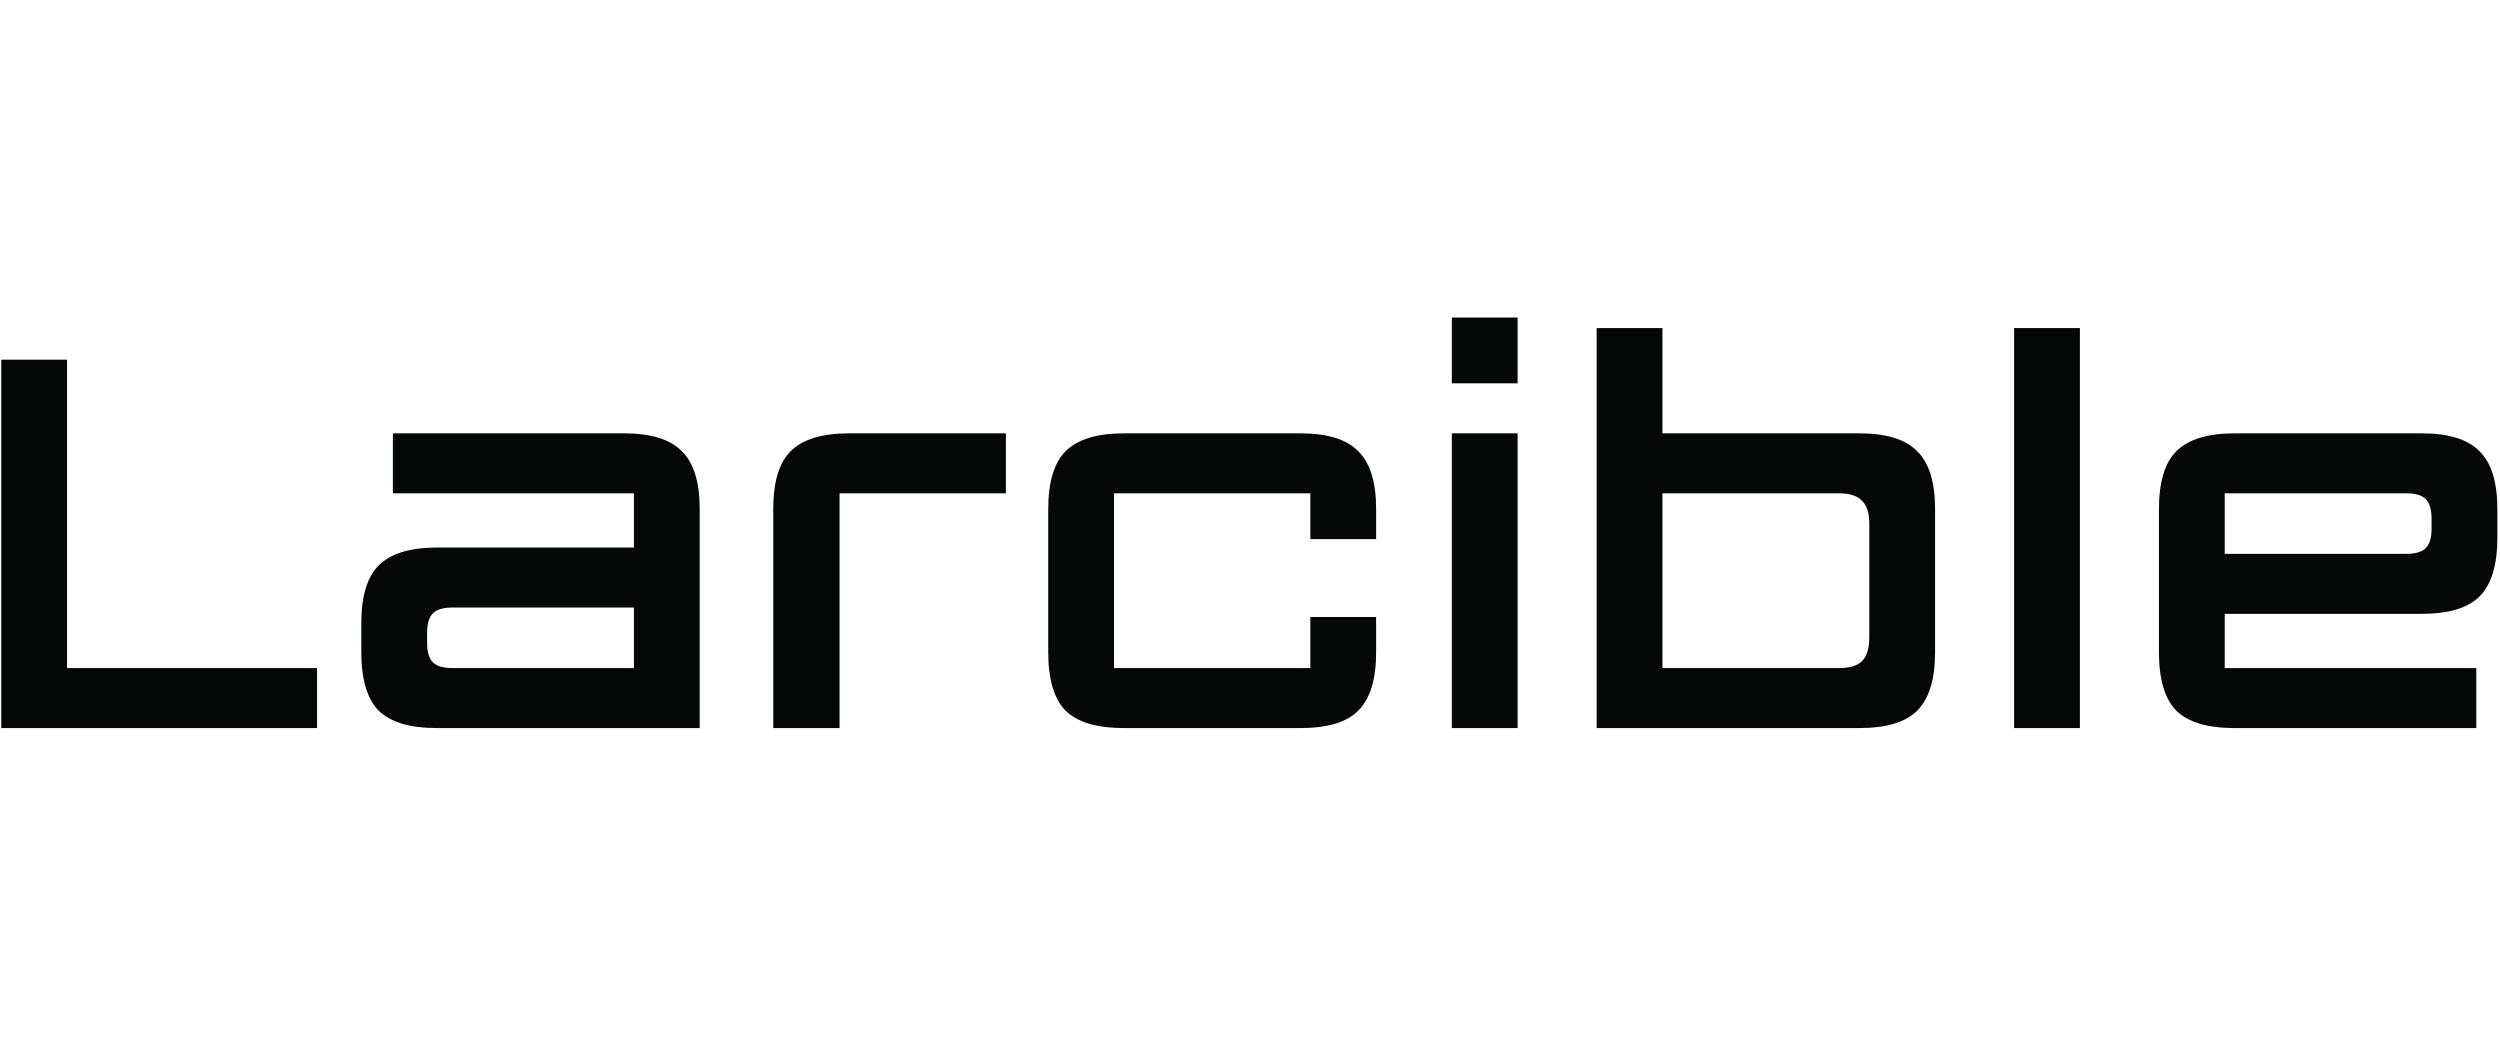 <svg width="120" height="50" viewBox="0 0 380 63" fill="none" xmlns="http://www.w3.org/2000/svg">
  <path
    d="M0.19 63V7H10.19V53.88H48.19V63H0.19ZM66.438 63C62.331 63 59.371 62.12 57.558 60.36C55.798 58.547 54.918 55.587 54.918 51.48V47.08C54.918 42.973 55.798 40.04 57.558 38.28C59.371 36.467 62.331 35.56 66.438 35.56H96.358V27.32H59.718V18.2H94.838C98.945 18.2 101.878 19.107 103.638 20.92C105.451 22.68 106.358 25.613 106.358 29.72V63H66.438ZM96.358 44.68H68.758C67.371 44.68 66.385 44.973 65.798 45.56C65.212 46.147 64.918 47.133 64.918 48.52V50.04C64.918 51.427 65.212 52.413 65.798 53C66.385 53.587 67.371 53.88 68.758 53.88H96.358V44.68ZM117.534 63V29.72C117.534 25.613 118.414 22.68 120.174 20.92C121.987 19.107 124.947 18.2 129.054 18.2H152.894V27.32H127.614V63H117.534ZM159.331 51.56V29.72C159.331 25.613 160.211 22.68 161.971 20.92C163.784 19.107 166.744 18.2 170.851 18.2H197.651C201.757 18.2 204.691 19.107 206.451 20.92C208.264 22.68 209.171 25.613 209.171 29.72V34.28H199.171V27.32H169.331V53.88H199.171V46.12H209.171V51.48C209.171 55.587 208.264 58.547 206.451 60.36C204.691 62.12 201.757 63 197.651 63H170.851C166.744 63 163.784 62.12 161.971 60.36C160.211 58.547 159.331 55.587 159.331 51.48V51.56ZM230.678 63H220.678V18.2H230.678V63ZM230.678 10.6H220.678V0.6H230.678V10.6ZM242.69 2.2H252.69V18.2H282.61C286.717 18.2 289.65 19.107 291.41 20.92C293.223 22.68 294.13 25.613 294.13 29.72V51.48C294.13 55.587 293.223 58.547 291.41 60.36C289.65 62.12 286.717 63 282.61 63H242.69V2.2ZM279.49 53.88C281.143 53.88 282.317 53.533 283.01 52.84C283.757 52.093 284.13 50.893 284.13 49.24V31.96C284.13 30.307 283.757 29.133 283.01 28.44C282.317 27.693 281.143 27.32 279.49 27.32H252.69V53.88H279.49ZM306.146 63V2.2H316.146V63H306.146ZM338.159 53.88H376.399V63H339.679C335.572 63 332.612 62.12 330.799 60.36C329.039 58.547 328.159 55.587 328.159 51.48V29.72C328.159 25.613 329.039 22.68 330.799 20.92C332.612 19.107 335.572 18.2 339.679 18.2H368.079C372.185 18.2 375.119 19.107 376.879 20.92C378.692 22.68 379.599 25.613 379.599 29.72V34.12C379.599 38.227 378.692 41.187 376.879 43C375.119 44.76 372.185 45.64 368.079 45.64H338.159V53.88ZM365.759 36.52C367.145 36.52 368.132 36.227 368.719 35.64C369.305 35.053 369.599 34.067 369.599 32.68V31.16C369.599 29.773 369.305 28.787 368.719 28.2C368.132 27.613 367.145 27.32 365.759 27.32H338.159V36.52H365.759Z"
    fill="#060707" />
</svg>
  